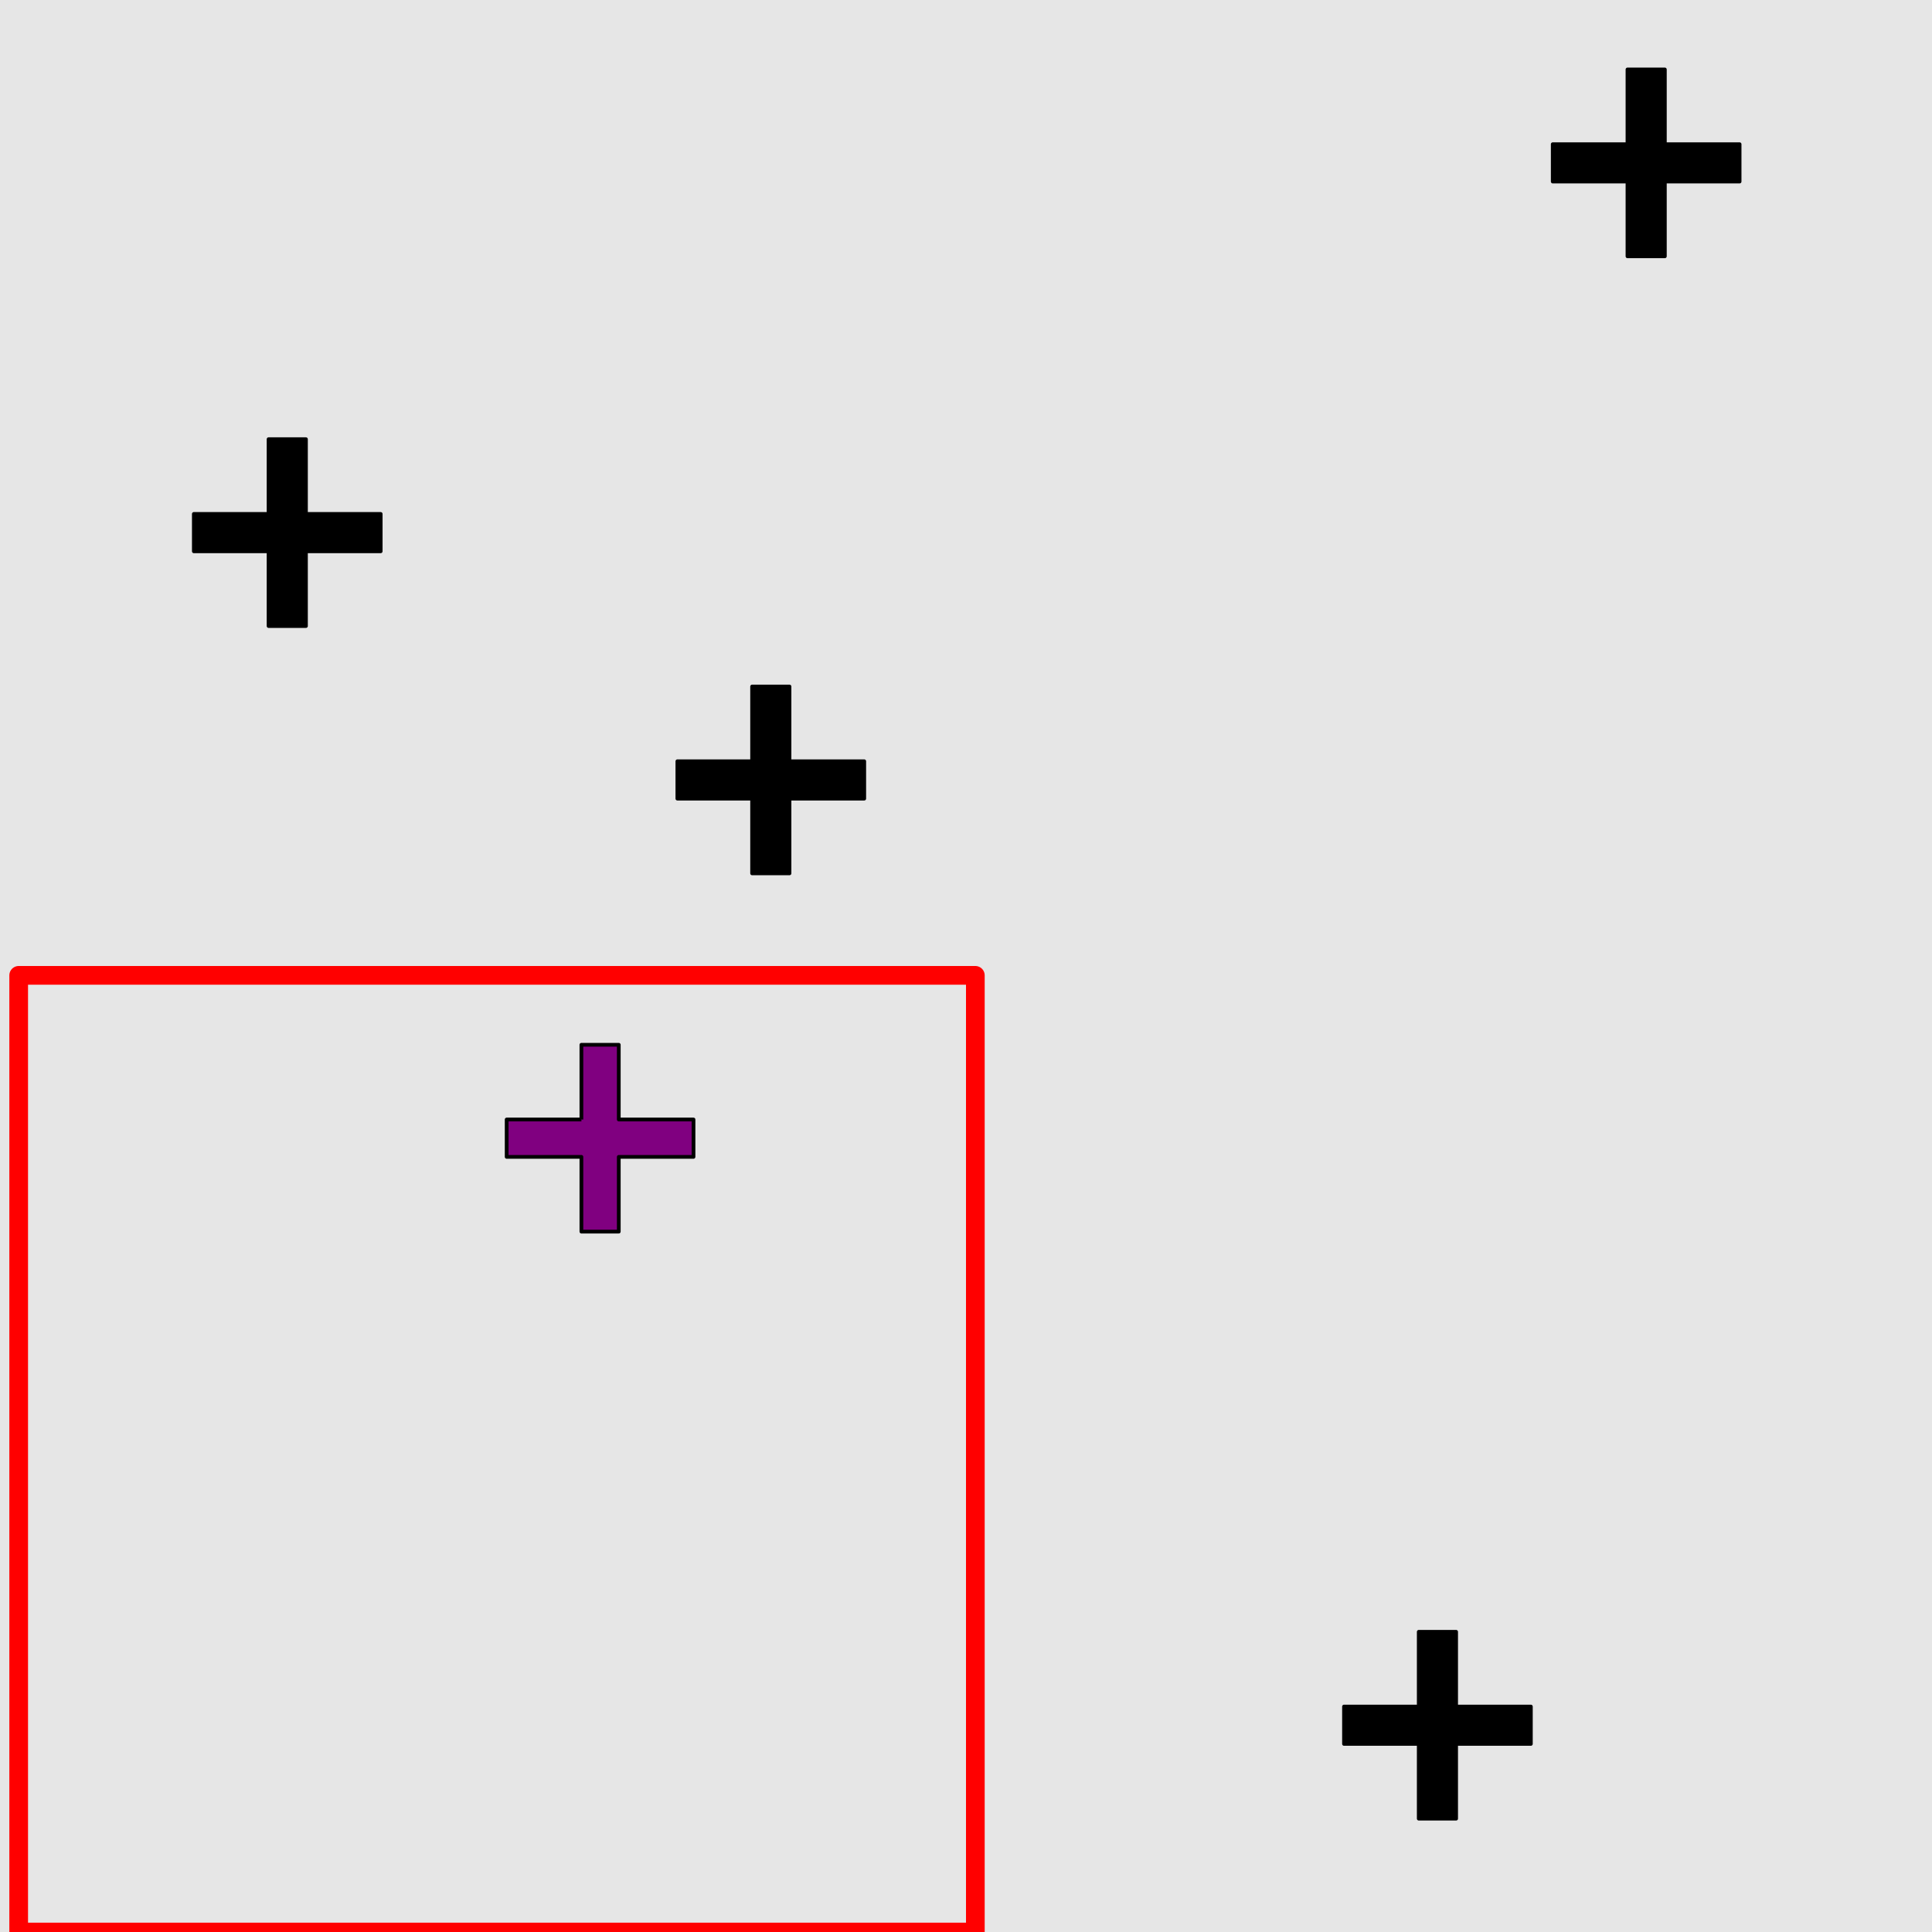 <?xml version="1.0" encoding="UTF-8"?>
<svg xmlns="http://www.w3.org/2000/svg" xmlns:xlink="http://www.w3.org/1999/xlink" width="517pt" height="517pt" viewBox="0 0 517 517" version="1.1">
<g id="surface2961">
<rect x="0" y="0" width="517" height="517" style="fill:rgb(90%,90%,90%);fill-opacity:1;stroke:none;"/>
<path style="fill:none;stroke-width:5;stroke-linecap:butt;stroke-linejoin:round;stroke:rgb(100%,0%,0%);stroke-opacity:1;stroke-miterlimit:10;" d="M 5 261 L 261 261 L 261 517 L 5 517 Z M 5 261 "/>
<path style="fill-rule:nonzero;fill:rgb(50%,0%,50%);fill-opacity:1;stroke-width:1;stroke-linecap:butt;stroke-linejoin:round;stroke:rgb(0%,0%,0%);stroke-opacity:1;stroke-miterlimit:10;" d="M 155.582 299.578 L 135.582 299.578 L 135.582 309.578 L 155.582 309.578 L 155.582 329.578 L 165.582 329.578 L 165.582 309.578 L 185.582 309.578 L 185.582 299.578 L 165.582 299.578 L 165.582 279.578 L 155.582 279.578 L 155.582 299.578 "/>
<path style="fill-rule:nonzero;fill:rgb(0%,0%,0%);fill-opacity:1;stroke-width:1;stroke-linecap:butt;stroke-linejoin:round;stroke:rgb(0%,0%,0%);stroke-opacity:1;stroke-miterlimit:10;" d="M 379.656 456.668 L 359.656 456.668 L 359.656 466.668 L 379.656 466.668 L 379.656 486.668 L 389.656 486.668 L 389.656 466.668 L 409.656 466.668 L 409.656 456.668 L 389.656 456.668 L 389.656 436.668 L 379.656 436.668 L 379.656 456.668 "/>
<path style="fill-rule:nonzero;fill:rgb(0%,0%,0%);fill-opacity:1;stroke-width:1;stroke-linecap:butt;stroke-linejoin:round;stroke:rgb(0%,0%,0%);stroke-opacity:1;stroke-miterlimit:10;" d="M 435.512 38.586 L 415.512 38.586 L 415.512 48.586 L 435.512 48.586 L 435.512 68.586 L 445.512 68.586 L 445.512 48.586 L 465.512 48.586 L 465.512 38.586 L 445.512 38.586 L 445.512 18.586 L 435.512 18.586 L 435.512 38.586 "/>
<path style="fill-rule:nonzero;fill:rgb(0%,0%,0%);fill-opacity:1;stroke-width:1;stroke-linecap:butt;stroke-linejoin:round;stroke:rgb(0%,0%,0%);stroke-opacity:1;stroke-miterlimit:10;" d="M 71.871 137.527 L 51.871 137.527 L 51.871 147.527 L 71.871 147.527 L 71.871 167.527 L 81.871 167.527 L 81.871 147.527 L 101.871 147.527 L 101.871 137.527 L 81.871 137.527 L 81.871 117.527 L 71.871 117.527 L 71.871 137.527 "/>
<path style="fill-rule:nonzero;fill:rgb(0%,0%,0%);fill-opacity:1;stroke-width:1;stroke-linecap:butt;stroke-linejoin:round;stroke:rgb(0%,0%,0%);stroke-opacity:1;stroke-miterlimit:10;" d="M 201.266 203.711 L 181.266 203.711 L 181.266 213.711 L 201.266 213.711 L 201.266 233.711 L 211.266 233.711 L 211.266 213.711 L 231.266 213.711 L 231.266 203.711 L 211.266 203.711 L 211.266 183.711 L 201.266 183.711 L 201.266 203.711 "/>
</g>
</svg>
